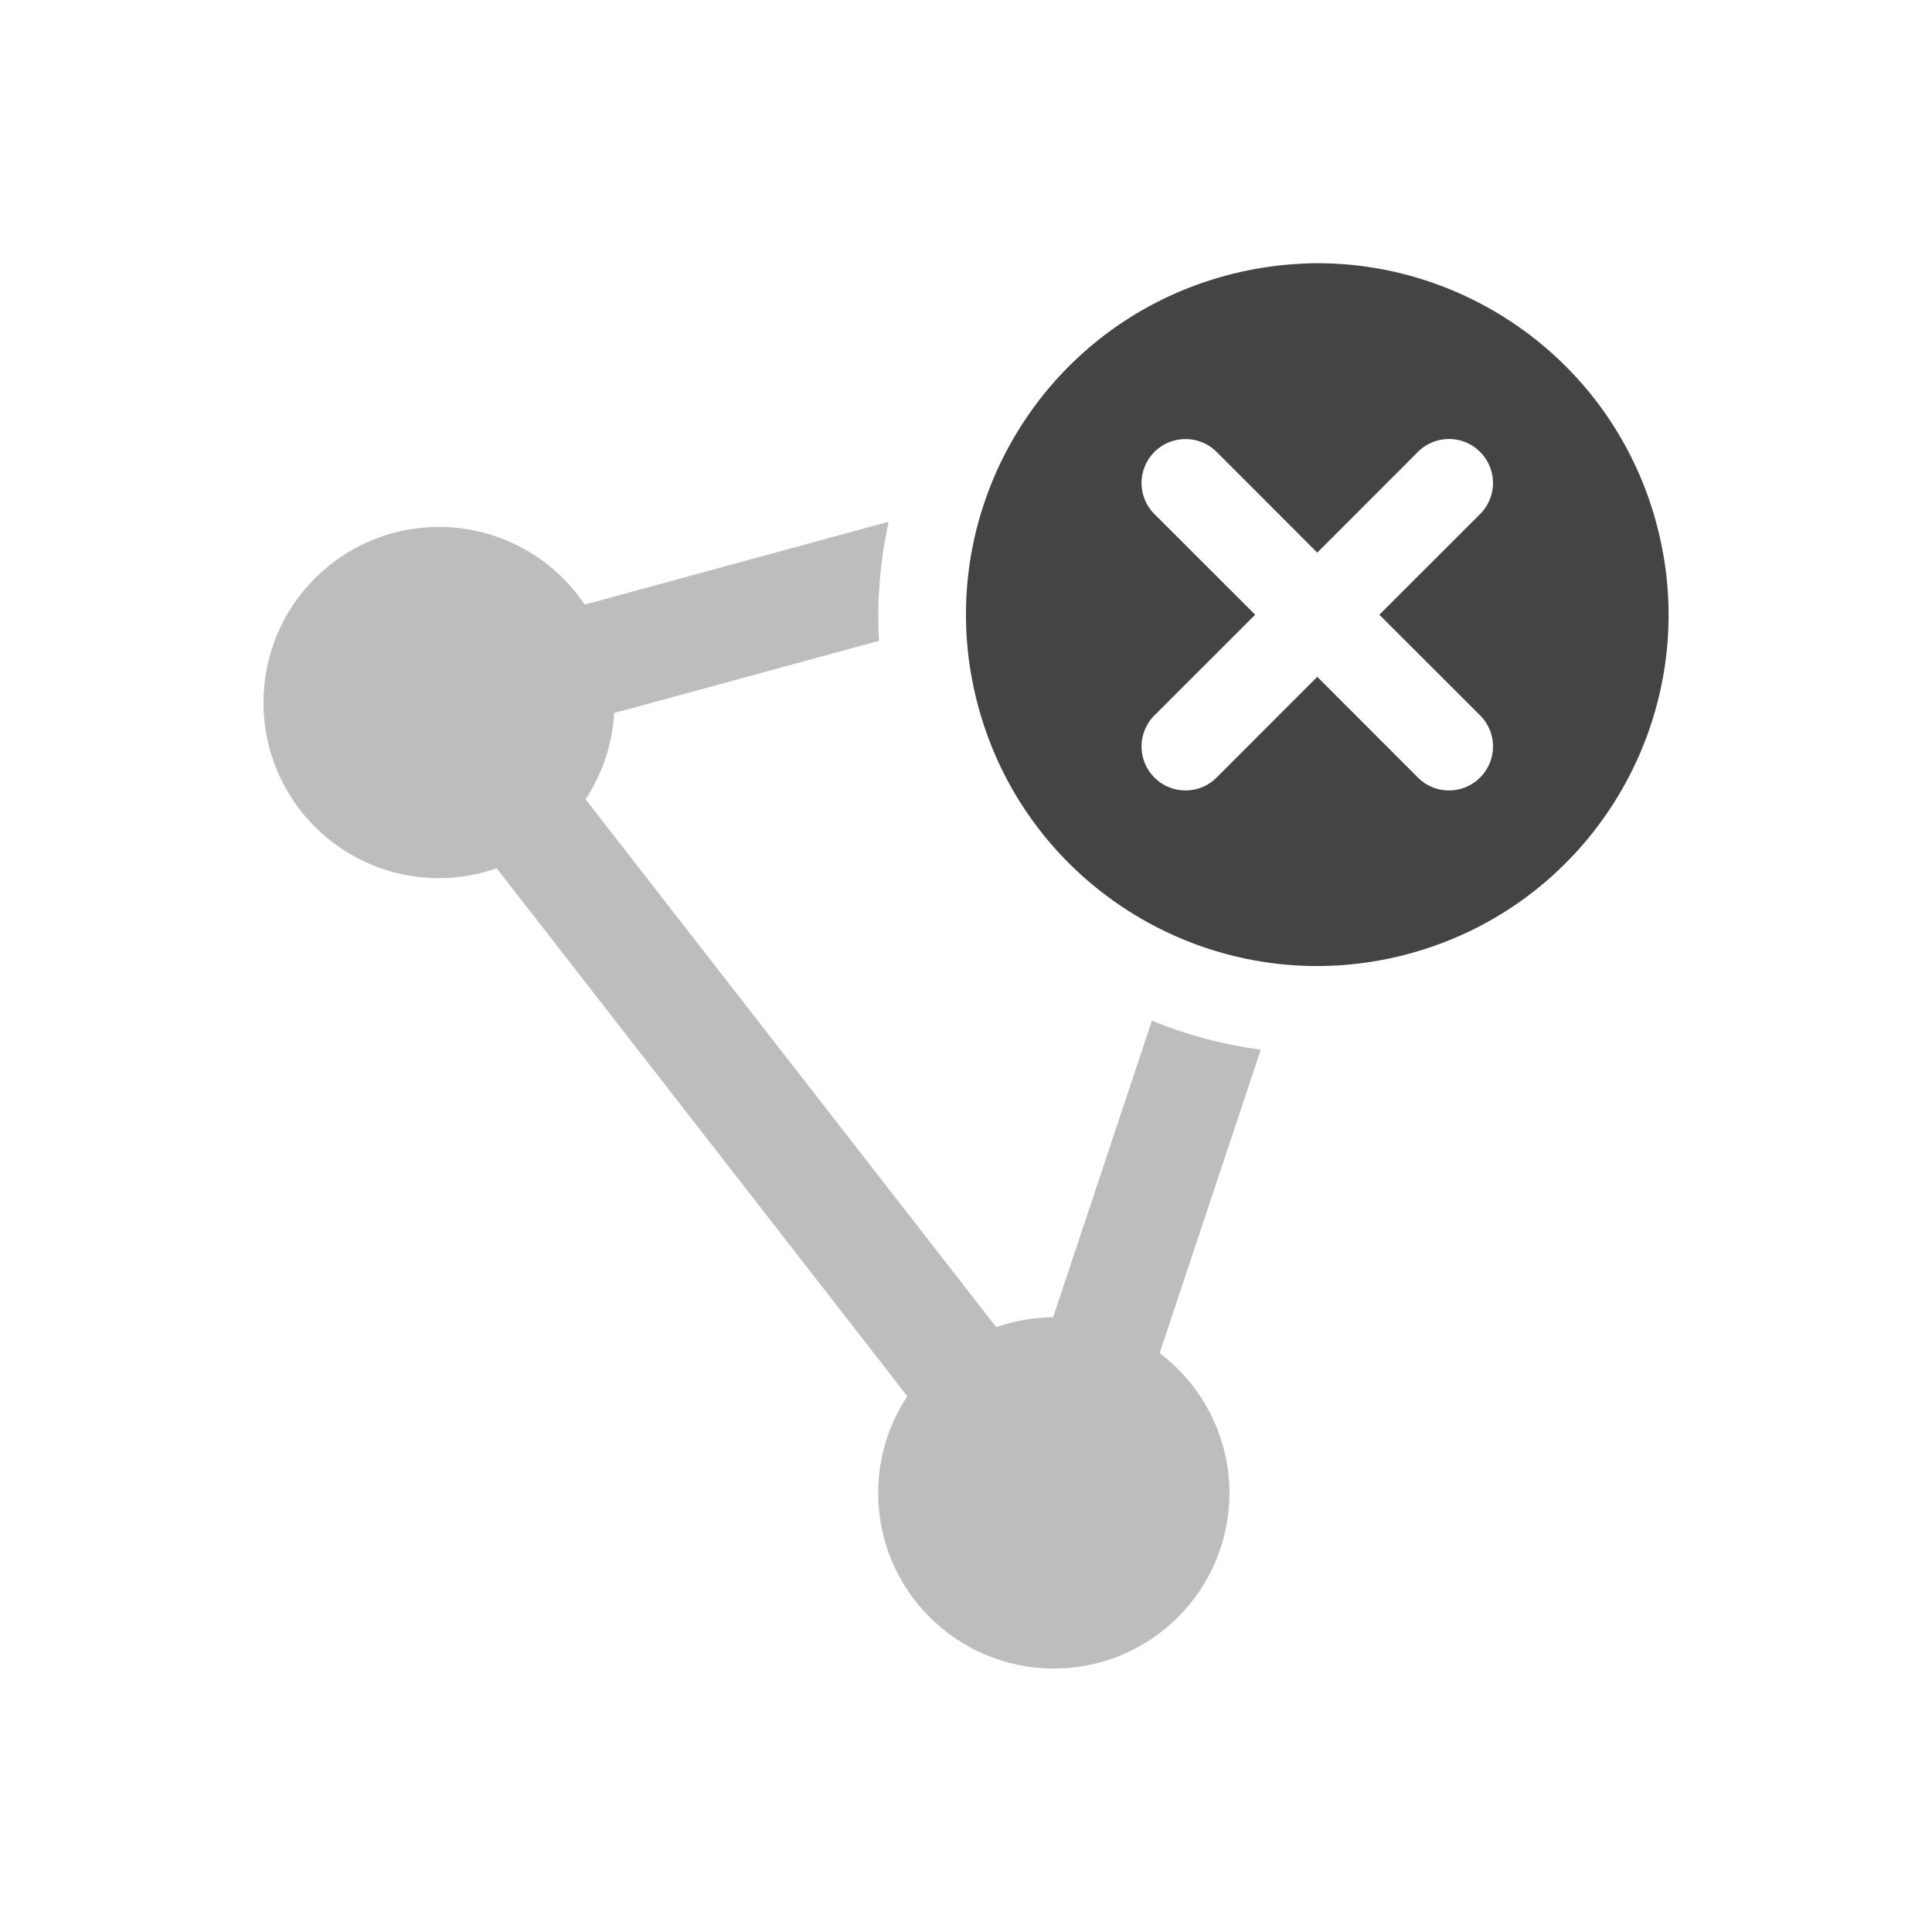 <svg xmlns="http://www.w3.org/2000/svg" width="22" height="22" version="1.1">
 <defs>
  <style id="current-color-scheme" type="text/css">
   .ColorScheme-Text { color:#444444; } .ColorScheme-Highlight { color:#4285f4; } .ColorScheme-NeutralText { color:#ff9800; } .ColorScheme-PositiveText { color:#4caf50; } .ColorScheme-NegativeText { color:#f44336; }
  </style>
 </defs>
 <path style="fill:currentColor;opacity:0.35" class="ColorScheme-Text" d="M 10.119,5.941 6.658,6.885 C 6.287,6.332 5.666,6.001 5,6 3.895,6 3,6.895 3,8 3,9.105 3.895,10 5,10 5.224,9.999 5.445,9.961 5.656,9.887 l 4.676,6.012 C 10.116,16.225 10,16.608 10,17 c 0,1.105 0.895,2 2,2 1.105,0 2,-0.895 2,-2 -0.001,-0.626 -0.296,-1.215 -0.795,-1.592 l 1.152,-3.455 C 13.929,11.896 13.512,11.785 13.117,11.623 L 11.992,15 c -0.221,0.002 -0.44,0.04 -0.648,0.113 L 6.668,9.102 C 6.861,8.808 6.974,8.47 6.994,8.119 L 10.01,7.297 c -0.027,-0.461 0.013,-0.916 0.109,-1.355 z"/>
 <path style="fill:currentColor" class="ColorScheme-Text" d="M 14.939 2.998 C 14.882 2.999 14.824 3.002 14.766 3.006 C 14.5 3.022 14.232 3.065 13.965 3.137 C 11.831 3.709 10.565 5.901 11.137 8.035 C 11.708 10.169 13.901 11.435 16.035 10.863 C 18.169 10.291 19.435 8.099 18.863 5.965 C 18.379 4.156 16.73 2.969 14.939 2.998 z M 13.5 5 A 0.5 0.5 0 0 1 13.854 5.146 L 15 6.293 L 16.146 5.146 A 0.5 0.5 0 0 1 16.854 5.146 A 0.5 0.5 0 0 1 16.854 5.854 L 15.707 7 L 16.854 8.146 A 0.5 0.5 0 0 1 16.854 8.854 A 0.5 0.5 0 0 1 16.146 8.854 L 15 7.707 L 13.854 8.854 A 0.5 0.5 0 0 1 13.146 8.854 A 0.5 0.5 0 0 1 13.146 8.146 L 14.293 7 L 13.146 5.854 A 0.5 0.5 0 0 1 13.146 5.146 A 0.5 0.5 0 0 1 13.5 5 z"/>
</svg>
